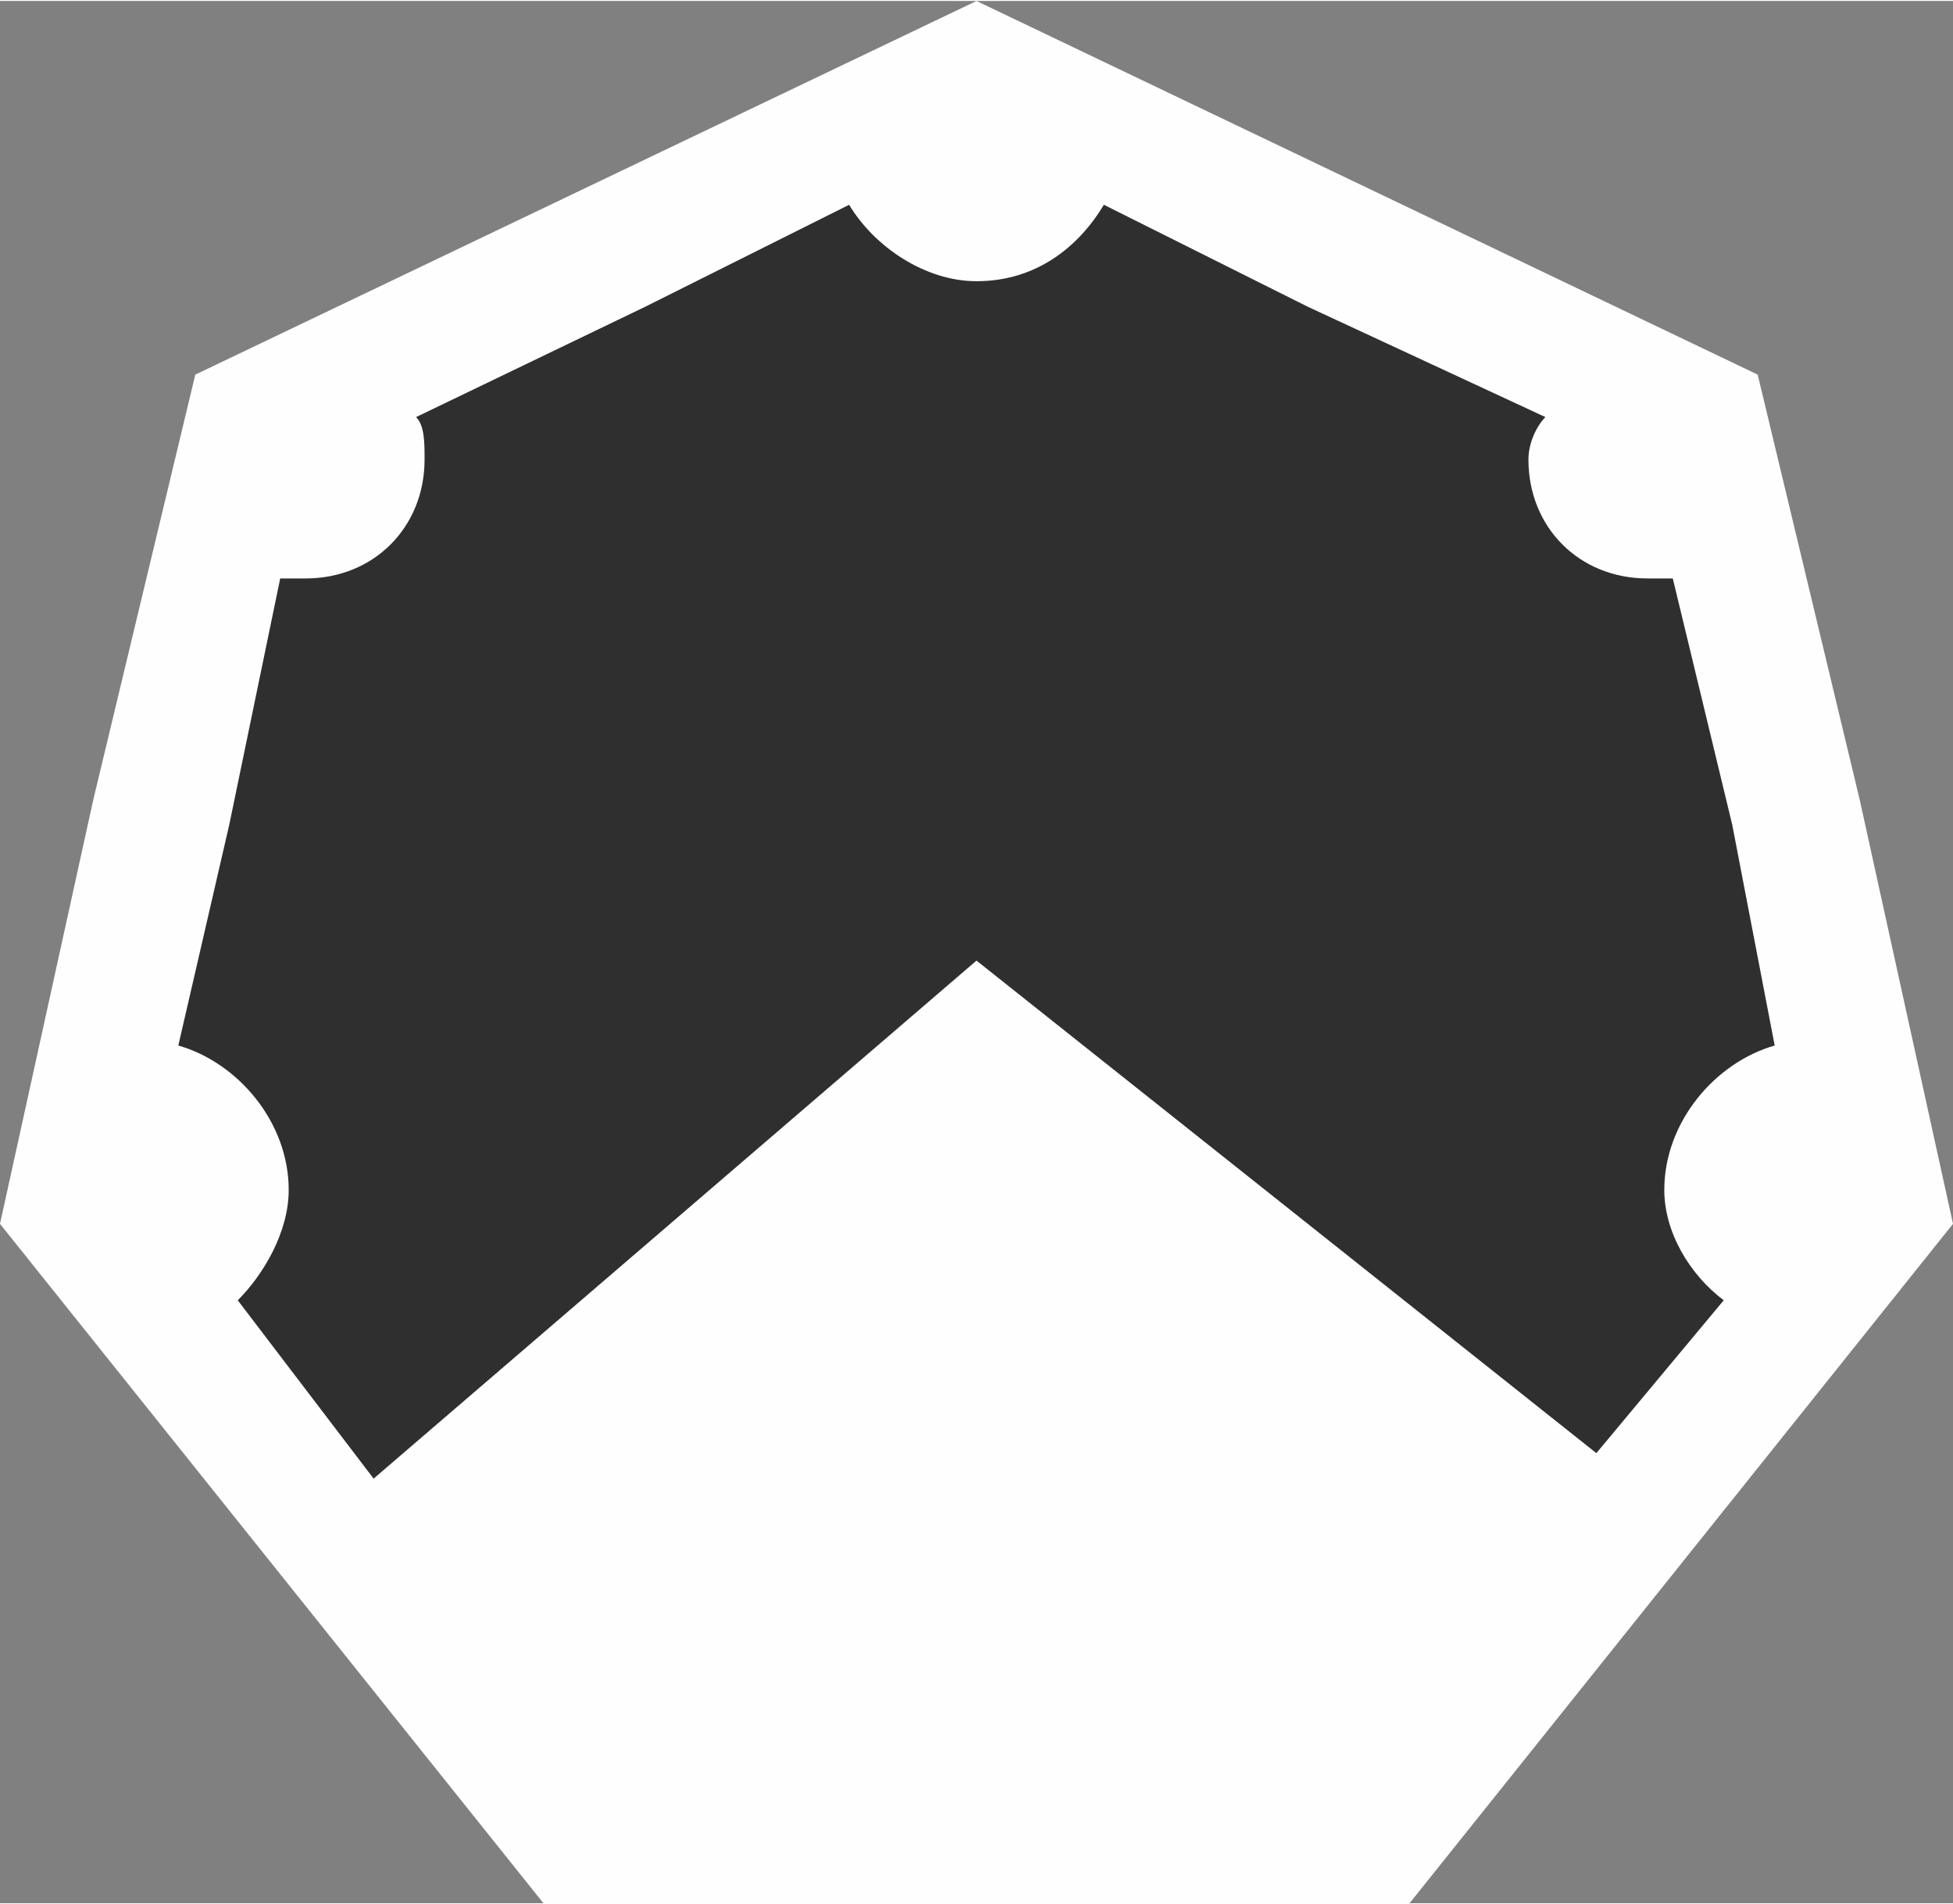 <?xml version="1.0" encoding="UTF-8"?>
<!DOCTYPE svg PUBLIC "-//W3C//DTD SVG 1.1//EN" "http://www.w3.org/Graphics/SVG/1.1/DTD/svg11.dtd">
<!-- Creator: CorelDRAW X7 -->
<svg xmlns="http://www.w3.org/2000/svg" xml:space="preserve" width="18.409mm" height="17.947mm" version="1.1" style="shape-rendering:geometricPrecision; text-rendering:geometricPrecision; image-rendering:optimizeQuality; fill-rule:evenodd; clip-rule:evenodd"
viewBox="0 0 230 224"
 xmlns:xlink="http://www.w3.org/1999/xlink">
 <rect x="0" y="0" width="230" height="224" fill="#808080" stroke="none"/>
 <defs>
  <style type="text/css">
   <![CDATA[
    .fil1 {fill:#2f2f2f}
    .fil0 {fill:#FEFEFE}
   ]]>
  </style>
 </defs>
 <g id="Layer_x0020_1">
  <g id="_461447416">
   <polygon class="fil0" points="115,0 161,22 207,44 219,94 230,144 198,184 166,224 115,224 64,224 32,184 0,144 11,94 23,44 69,22 "/>
   <path class="fil1" d="M203 153c-4,-3 -7,-8 -7,-13 0,-8 6,-15 13,-17l-5 -26 -7 -29c-1,0 -2,0 -3,0 -8,0 -14,-6 -14,-14 0,-2 1,-4 2,-5l-28 -13 -24 -12c-3,5 -8,9 -15,9 -6,0 -12,-4 -15,-9l-24 12 -27 13c1,1 1,3 1,5 0,8 -6,14 -14,14 -1,0 -2,0 -3,0l-6 29 -6 26c7,2 13,9 13,17 0,5 -3,10 -6,13l16 21 71 -61 73 58 15 -18z"/>
  </g>
 </g>
</svg>

